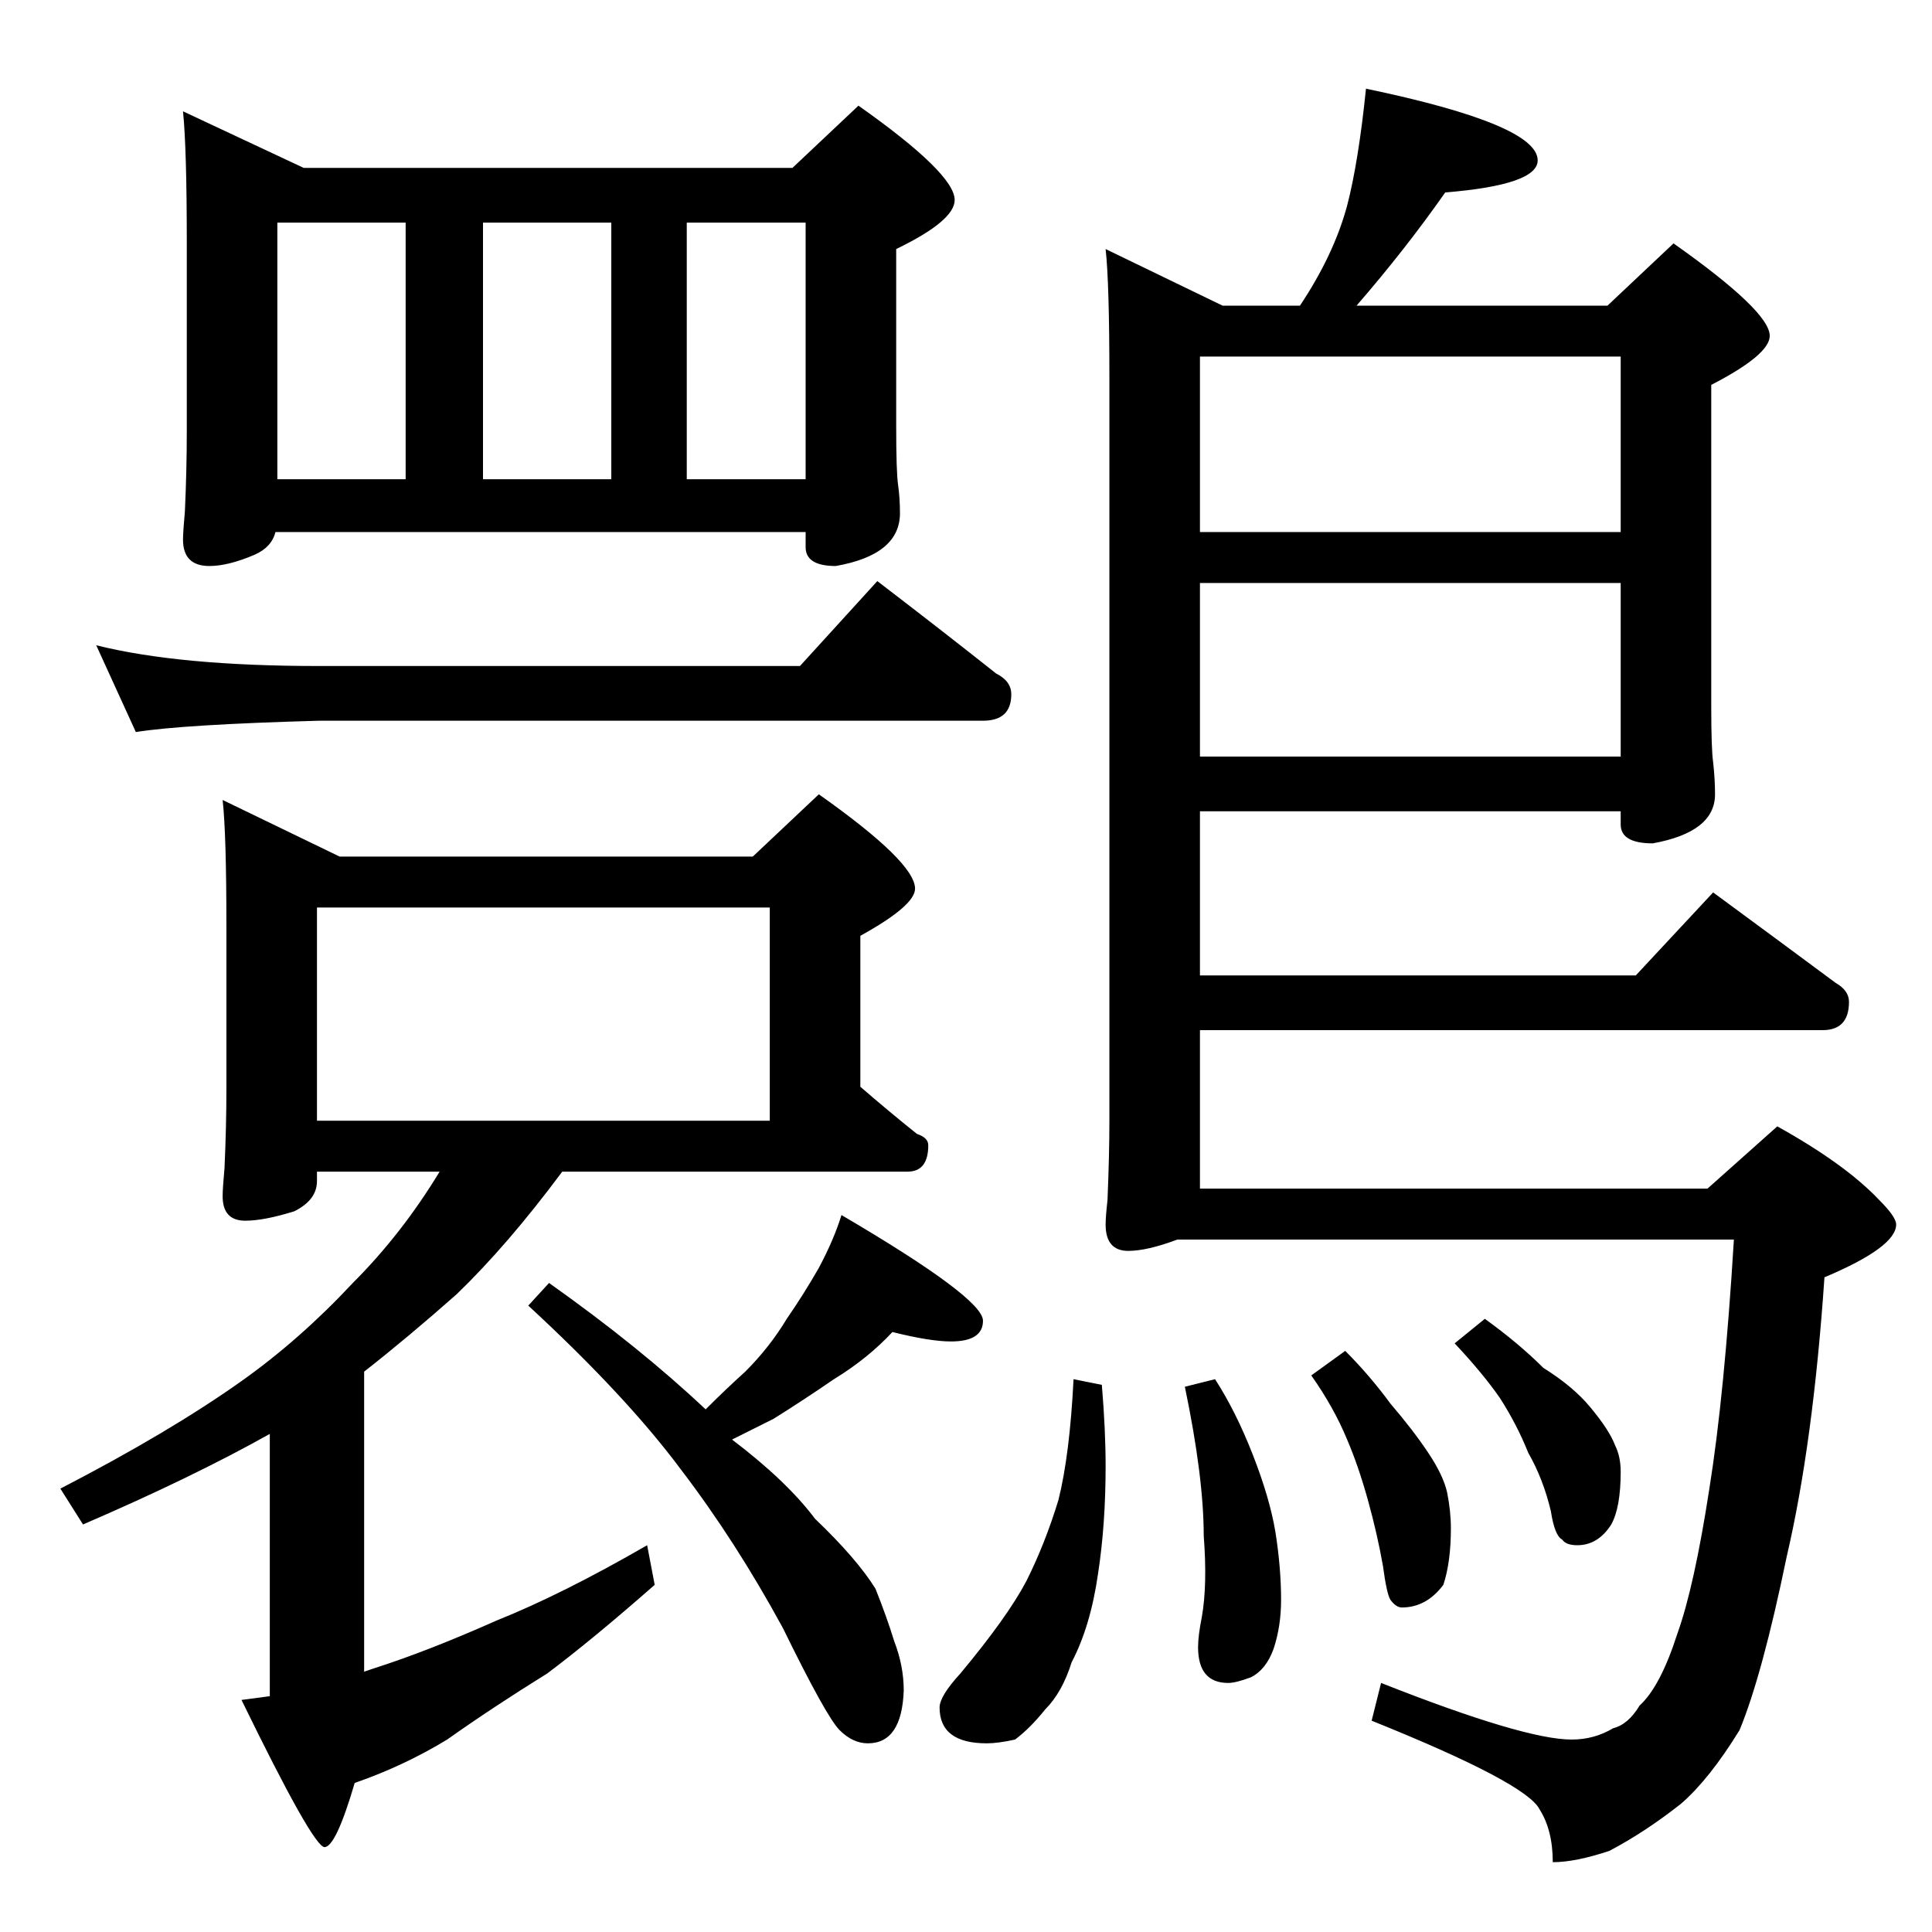 <?xml version="1.0" standalone="no"?>
<!DOCTYPE svg PUBLIC "-//W3C//DTD SVG 1.1//EN" "http://www.w3.org/Graphics/SVG/1.1/DTD/svg11.dtd" >
<svg xmlns="http://www.w3.org/2000/svg" xmlns:xlink="http://www.w3.org/1999/xlink" version="1.1" viewBox="0 -204 1024 1024">
  <g transform="matrix(1 0 0 -1 0 820)">
   <path fill="currentColor"
d="M97 965l64 -30h259l35 33q51 -36 51 -50q0 -11 -31 -26v-94q0 -24 1 -31t1 -15q0 -22 -34 -28q-16 0 -16 10v8h-281q-2 -8 -11 -12q-14 -6 -24 -6q-14 0 -14 14q0 4 1 15q1 22 1 42v101q0 49 -2 69zM147 770h68v136h-68v-136zM256 770h68v136h-68v-136zM364 770h63v136
h-63v-136zM51 682q44 -11 118 -11h255l41 45q34 -26 63 -49q8 -4 8 -11q0 -14 -15 -14h-352q-72 -2 -97 -6zM118 600l62 -30h219l35 33q51 -36 51 -50q0 -9 -29 -25v-80q15 -13 30 -25q6 -2 6 -6q0 -14 -11 -14h-183q-29 -39 -56 -65q-26 -23 -49 -41v-159l6 2q28 9 64 25
q35 14 80 40l4 -21q-33 -29 -57 -47q-29 -18 -53 -35q-23 -14 -49 -23q-10 -34 -16 -34t-44 78q8 1 15 2v139q-41 -23 -99 -48l-12 19q58 30 96 57q31 22 59 52q26 26 46 59h-65v-5q0 -10 -12 -16q-16 -5 -26 -5q-12 0 -12 13q0 4 1 15q1 22 1 42v86q0 49 -2 67zM168 430
h240v113h-240v-113zM473 318q-13 -14 -31 -25q-16 -11 -32 -21l-22 -11q29 -22 44 -42q22 -21 32 -37q6 -15 10 -28q5 -13 5 -26q-1 -28 -19 -28q-8 0 -15 7t-30 54q-25 46 -54 84q-29 39 -81 87l11 12q48 -34 83 -67q11 11 21 20q13 13 22 28q9 13 17 27q8 15 12 28
q75 -44 75 -56q0 -11 -17 -11q-11 0 -31 5zM724 977q91 -19 91 -38q0 -13 -49 -17q-21 -30 -47 -60h133l35 33q51 -36 51 -49q0 -10 -31 -26v-171q0 -22 1 -29q1 -9 1 -17q0 -20 -33 -26q-17 0 -17 10v7h-223v-87h231l41 44q34 -25 65 -48q7 -4 7 -10q0 -15 -14 -15h-330
v-84h269l37 33q36 -20 54 -39q9 -9 9 -13q0 -12 -38 -28q-6 -88 -20 -148q-13 -63 -25 -92q-16 -26 -31 -39q-19 -15 -38 -25q-18 -6 -30 -6q0 17 -7 28q-7 14 -89 47l5 20q76 -30 101 -30q12 0 22 6q8 2 14 12q11 10 20 38q9 25 17 77q8 50 13 132h-295q-16 -6 -26 -6
q-12 0 -12 14q0 4 1 13q1 24 1 42v394q0 50 -2 68l62 -30h41q18 27 25 53q6 23 10 62zM636 623h223v92h-223v-92zM636 742h223v93h-223v-93zM569 293l15 -3q2 -24 2 -43q0 -31 -4 -57q-4 -28 -14 -47q-5 -16 -14 -25q-8 -10 -16 -16q-9 -2 -15 -2q-25 0 -25 19q0 6 11 18
q25 30 35 49q10 20 17 43q6 24 8 64zM644 293q11 -17 20 -40t12 -41q3 -19 3 -36q0 -14 -4 -26q-4 -11 -12 -15q-8 -3 -12 -3q-16 0 -16 19q0 6 2 16q3 17 1 43q0 31 -10 79zM713 308q13 -13 24 -28q12 -14 20 -26t10 -21q2 -10 2 -19q0 -18 -4 -30q-9 -12 -22 -12
q-3 0 -6 4q-2 3 -4 18q-3 17 -8 35t-11 32q-7 17 -19 34zM787 325q18 -13 31 -26q16 -10 25 -21q10 -12 13 -20q3 -6 3 -14q0 -19 -5 -28q-7 -11 -18 -11q-6 0 -8 3q-4 2 -6 15q-4 17 -12 31q-6 15 -15 29q-9 13 -24 29z" />
  </g>

</svg>
